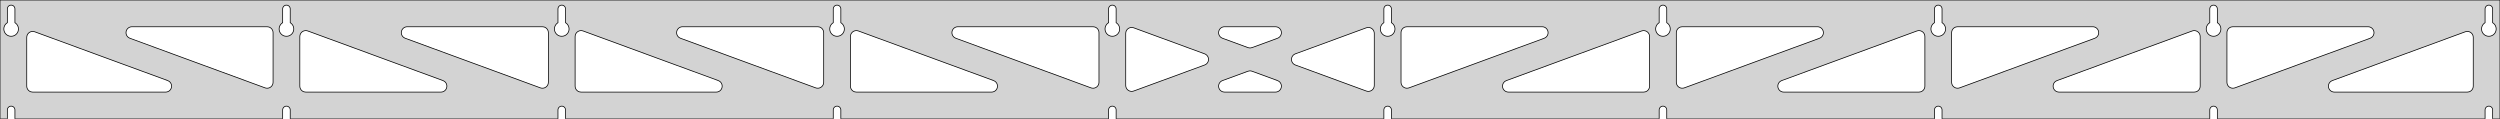 <?xml version="1.0" standalone="no"?>
<!DOCTYPE svg PUBLIC "-//W3C//DTD SVG 1.1//EN" "http://www.w3.org/Graphics/SVG/1.1/DTD/svg11.dtd">
<svg width="1683mm" height="80mm" viewBox="0 -80 1683 80" xmlns="http://www.w3.org/2000/svg" version="1.1">
<title>OpenSCAD Model</title>
<path d="
M 1683,-80 L 0,-80 L 0,-0 L 4.95,-0 L 4.95,-6 L 5.006,-6.53
 L 5.17,-7.037 L 5.437,-7.499 L 5.794,-7.895 L 6.225,-8.208 L 6.712,-8.425 L 7.233,-8.536
 L 7.767,-8.536 L 8.288,-8.425 L 8.775,-8.208 L 9.206,-7.895 L 9.563,-7.499 L 9.83,-7.037
 L 9.994,-6.53 L 10.05,-6 L 10.05,-0 L 190.283,-0 L 190.283,-6 L 190.339,-6.53
 L 190.504,-7.037 L 190.77,-7.499 L 191.127,-7.895 L 191.558,-8.208 L 192.045,-8.425 L 192.567,-8.536
 L 193.1,-8.536 L 193.621,-8.425 L 194.108,-8.208 L 194.54,-7.895 L 194.896,-7.499 L 195.163,-7.037
 L 195.328,-6.53 L 195.383,-6 L 195.383,-0 L 375.617,-0 L 375.617,-6 L 375.672,-6.53
 L 375.837,-7.037 L 376.104,-7.499 L 376.46,-7.895 L 376.892,-8.208 L 377.379,-8.425 L 377.9,-8.536
 L 378.433,-8.536 L 378.955,-8.425 L 379.442,-8.208 L 379.873,-7.895 L 380.23,-7.499 L 380.496,-7.037
 L 380.661,-6.53 L 380.717,-6 L 380.717,-0 L 560.95,-0 L 560.95,-6 L 561.006,-6.53
 L 561.17,-7.037 L 561.437,-7.499 L 561.794,-7.895 L 562.225,-8.208 L 562.712,-8.425 L 563.233,-8.536
 L 563.767,-8.536 L 564.288,-8.425 L 564.775,-8.208 L 565.206,-7.895 L 565.563,-7.499 L 565.83,-7.037
 L 565.994,-6.53 L 566.05,-6 L 566.05,-0 L 746.283,-0 L 746.283,-6 L 746.339,-6.53
 L 746.504,-7.037 L 746.77,-7.499 L 747.127,-7.895 L 747.558,-8.208 L 748.045,-8.425 L 748.567,-8.536
 L 749.1,-8.536 L 749.621,-8.425 L 750.108,-8.208 L 750.54,-7.895 L 750.896,-7.499 L 751.163,-7.037
 L 751.328,-6.53 L 751.383,-6 L 751.383,-0 L 931.617,-0 L 931.617,-6 L 931.672,-6.53
 L 931.837,-7.037 L 932.104,-7.499 L 932.46,-7.895 L 932.892,-8.208 L 933.379,-8.425 L 933.9,-8.536
 L 934.433,-8.536 L 934.955,-8.425 L 935.442,-8.208 L 935.873,-7.895 L 936.23,-7.499 L 936.496,-7.037
 L 936.661,-6.53 L 936.717,-6 L 936.717,-0 L 1116.95,-0 L 1116.95,-6 L 1117.01,-6.53
 L 1117.17,-7.037 L 1117.44,-7.499 L 1117.79,-7.895 L 1118.22,-8.208 L 1118.71,-8.425 L 1119.23,-8.536
 L 1119.77,-8.536 L 1120.29,-8.425 L 1120.77,-8.208 L 1121.21,-7.895 L 1121.56,-7.499 L 1121.83,-7.037
 L 1121.99,-6.53 L 1122.05,-6 L 1122.05,-0 L 1302.28,-0 L 1302.28,-6 L 1302.34,-6.53
 L 1302.5,-7.037 L 1302.77,-7.499 L 1303.13,-7.895 L 1303.56,-8.208 L 1304.05,-8.425 L 1304.57,-8.536
 L 1305.1,-8.536 L 1305.62,-8.425 L 1306.11,-8.208 L 1306.54,-7.895 L 1306.9,-7.499 L 1307.16,-7.037
 L 1307.33,-6.53 L 1307.38,-6 L 1307.38,-0 L 1487.62,-0 L 1487.62,-6 L 1487.67,-6.53
 L 1487.84,-7.037 L 1488.1,-7.499 L 1488.46,-7.895 L 1488.89,-8.208 L 1489.38,-8.425 L 1489.9,-8.536
 L 1490.43,-8.536 L 1490.95,-8.425 L 1491.44,-8.208 L 1491.87,-7.895 L 1492.23,-7.499 L 1492.5,-7.037
 L 1492.66,-6.53 L 1492.72,-6 L 1492.72,-0 L 1672.95,-0 L 1672.95,-6 L 1673.01,-6.53
 L 1673.17,-7.037 L 1673.44,-7.499 L 1673.79,-7.895 L 1674.22,-8.208 L 1674.71,-8.425 L 1675.23,-8.536
 L 1675.77,-8.536 L 1676.29,-8.425 L 1676.77,-8.208 L 1677.21,-7.895 L 1677.56,-7.499 L 1677.83,-7.037
 L 1677.99,-6.53 L 1678.05,-6 L 1678.05,-0 L 1683,-0 z
M 6.986,-55.607 L 6.477,-55.688 L 5.98,-55.821 L 5.499,-56.005 L 5.04,-56.239 L 4.608,-56.52
 L 4.208,-56.844 L 3.844,-57.208 L 3.52,-57.608 L 3.239,-58.04 L 3.005,-58.499 L 2.821,-58.98
 L 2.688,-59.477 L 2.607,-59.986 L 2.58,-60.5 L 2.607,-61.014 L 2.688,-61.523 L 2.821,-62.02
 L 3.005,-62.501 L 3.239,-62.96 L 3.52,-63.392 L 3.844,-63.792 L 4.208,-64.156 L 4.608,-64.48
 L 4.95,-64.702 L 4.95,-74 L 5.006,-74.53 L 5.17,-75.037 L 5.437,-75.499 L 5.794,-75.895
 L 6.225,-76.208 L 6.712,-76.425 L 7.233,-76.536 L 7.767,-76.536 L 8.288,-76.425 L 8.775,-76.208
 L 9.206,-75.895 L 9.563,-75.499 L 9.83,-75.037 L 9.994,-74.53 L 10.05,-74 L 10.05,-64.702
 L 10.392,-64.48 L 10.792,-64.156 L 11.156,-63.792 L 11.48,-63.392 L 11.761,-62.96 L 11.995,-62.501
 L 12.179,-62.02 L 12.312,-61.523 L 12.393,-61.014 L 12.42,-60.5 L 12.393,-59.986 L 12.312,-59.477
 L 12.179,-58.98 L 11.995,-58.499 L 11.761,-58.04 L 11.48,-57.608 L 11.156,-57.208 L 10.792,-56.844
 L 10.392,-56.52 L 9.96,-56.239 L 9.501,-56.005 L 9.02,-55.821 L 8.523,-55.688 L 8.014,-55.607
 L 7.5,-55.58 z
M 1118.99,-55.607 L 1118.48,-55.688 L 1117.98,-55.821 L 1117.5,-56.005 L 1117.04,-56.239 L 1116.61,-56.52
 L 1116.21,-56.844 L 1115.84,-57.208 L 1115.52,-57.608 L 1115.24,-58.04 L 1115.01,-58.499 L 1114.82,-58.98
 L 1114.69,-59.477 L 1114.61,-59.986 L 1114.58,-60.5 L 1114.61,-61.014 L 1114.69,-61.523 L 1114.82,-62.02
 L 1115.01,-62.501 L 1115.24,-62.96 L 1115.52,-63.392 L 1115.84,-63.792 L 1116.21,-64.156 L 1116.61,-64.48
 L 1116.95,-64.702 L 1116.95,-74 L 1117.01,-74.53 L 1117.17,-75.037 L 1117.44,-75.499 L 1117.79,-75.895
 L 1118.23,-76.208 L 1118.71,-76.425 L 1119.23,-76.536 L 1119.77,-76.536 L 1120.29,-76.425 L 1120.77,-76.208
 L 1121.21,-75.895 L 1121.56,-75.499 L 1121.83,-75.037 L 1121.99,-74.53 L 1122.05,-74 L 1122.05,-64.702
 L 1122.39,-64.48 L 1122.79,-64.156 L 1123.16,-63.792 L 1123.48,-63.392 L 1123.76,-62.96 L 1123.99,-62.501
 L 1124.18,-62.02 L 1124.31,-61.523 L 1124.39,-61.014 L 1124.42,-60.5 L 1124.39,-59.986 L 1124.31,-59.477
 L 1124.18,-58.98 L 1123.99,-58.499 L 1123.76,-58.04 L 1123.48,-57.608 L 1123.16,-57.208 L 1122.79,-56.844
 L 1122.39,-56.52 L 1121.96,-56.239 L 1121.5,-56.005 L 1121.02,-55.821 L 1120.52,-55.688 L 1120.01,-55.607
 L 1119.5,-55.58 z
M 1304.32,-55.607 L 1303.81,-55.688 L 1303.31,-55.821 L 1302.83,-56.005 L 1302.37,-56.239 L 1301.94,-56.52
 L 1301.54,-56.844 L 1301.18,-57.208 L 1300.85,-57.608 L 1300.57,-58.04 L 1300.34,-58.499 L 1300.15,-58.98
 L 1300.02,-59.477 L 1299.94,-59.986 L 1299.91,-60.5 L 1299.94,-61.014 L 1300.02,-61.523 L 1300.15,-62.02
 L 1300.34,-62.501 L 1300.57,-62.96 L 1300.85,-63.392 L 1301.18,-63.792 L 1301.54,-64.156 L 1301.94,-64.48
 L 1302.28,-64.702 L 1302.28,-74 L 1302.34,-74.53 L 1302.5,-75.037 L 1302.77,-75.499 L 1303.13,-75.895
 L 1303.56,-76.208 L 1304.05,-76.425 L 1304.57,-76.536 L 1305.1,-76.536 L 1305.62,-76.425 L 1306.11,-76.208
 L 1306.54,-75.895 L 1306.9,-75.499 L 1307.16,-75.037 L 1307.33,-74.53 L 1307.38,-74 L 1307.38,-64.702
 L 1307.73,-64.48 L 1308.13,-64.156 L 1308.49,-63.792 L 1308.81,-63.392 L 1309.09,-62.96 L 1309.33,-62.501
 L 1309.51,-62.02 L 1309.65,-61.523 L 1309.73,-61.014 L 1309.75,-60.5 L 1309.73,-59.986 L 1309.65,-59.477
 L 1309.51,-58.98 L 1309.33,-58.499 L 1309.09,-58.04 L 1308.81,-57.608 L 1308.49,-57.208 L 1308.13,-56.844
 L 1307.73,-56.52 L 1307.29,-56.239 L 1306.83,-56.005 L 1306.35,-55.821 L 1305.86,-55.688 L 1305.35,-55.607
 L 1304.83,-55.58 z
M 933.652,-55.607 L 933.144,-55.688 L 932.646,-55.821 L 932.166,-56.005 L 931.707,-56.239 L 931.275,-56.52
 L 930.875,-56.844 L 930.51,-57.208 L 930.186,-57.608 L 929.906,-58.04 L 929.672,-58.499 L 929.487,-58.98
 L 929.354,-59.477 L 929.274,-59.986 L 929.247,-60.5 L 929.274,-61.014 L 929.354,-61.523 L 929.487,-62.02
 L 929.672,-62.501 L 929.906,-62.96 L 930.186,-63.392 L 930.51,-63.792 L 930.875,-64.156 L 931.275,-64.48
 L 931.617,-64.702 L 931.617,-74 L 931.672,-74.53 L 931.837,-75.037 L 932.104,-75.499 L 932.46,-75.895
 L 932.892,-76.208 L 933.379,-76.425 L 933.9,-76.536 L 934.433,-76.536 L 934.955,-76.425 L 935.442,-76.208
 L 935.873,-75.895 L 936.23,-75.499 L 936.496,-75.037 L 936.661,-74.53 L 936.717,-74 L 936.717,-64.702
 L 937.059,-64.48 L 937.459,-64.156 L 937.823,-63.792 L 938.147,-63.392 L 938.427,-62.96 L 938.661,-62.501
 L 938.846,-62.02 L 938.979,-61.523 L 939.06,-61.014 L 939.087,-60.5 L 939.06,-59.986 L 938.979,-59.477
 L 938.846,-58.98 L 938.661,-58.499 L 938.427,-58.04 L 938.147,-57.608 L 937.823,-57.208 L 937.459,-56.844
 L 937.059,-56.52 L 936.627,-56.239 L 936.168,-56.005 L 935.687,-55.821 L 935.19,-55.688 L 934.681,-55.607
 L 934.167,-55.58 z
M 748.319,-55.607 L 747.81,-55.688 L 747.313,-55.821 L 746.832,-56.005 L 746.373,-56.239 L 745.941,-56.52
 L 745.541,-56.844 L 745.177,-57.208 L 744.853,-57.608 L 744.572,-58.04 L 744.339,-58.499 L 744.154,-58.98
 L 744.021,-59.477 L 743.94,-59.986 L 743.913,-60.5 L 743.94,-61.014 L 744.021,-61.523 L 744.154,-62.02
 L 744.339,-62.501 L 744.572,-62.96 L 744.853,-63.392 L 745.177,-63.792 L 745.541,-64.156 L 745.941,-64.48
 L 746.283,-64.702 L 746.283,-74 L 746.339,-74.53 L 746.504,-75.037 L 746.77,-75.499 L 747.127,-75.895
 L 747.558,-76.208 L 748.045,-76.425 L 748.567,-76.536 L 749.1,-76.536 L 749.621,-76.425 L 750.108,-76.208
 L 750.54,-75.895 L 750.896,-75.499 L 751.163,-75.037 L 751.328,-74.53 L 751.383,-74 L 751.383,-64.702
 L 751.725,-64.48 L 752.125,-64.156 L 752.49,-63.792 L 752.814,-63.392 L 753.094,-62.96 L 753.328,-62.501
 L 753.513,-62.02 L 753.646,-61.523 L 753.726,-61.014 L 753.753,-60.5 L 753.726,-59.986 L 753.646,-59.477
 L 753.513,-58.98 L 753.328,-58.499 L 753.094,-58.04 L 752.814,-57.608 L 752.49,-57.208 L 752.125,-56.844
 L 751.725,-56.52 L 751.293,-56.239 L 750.834,-56.005 L 750.354,-55.821 L 749.856,-55.688 L 749.348,-55.607
 L 748.833,-55.58 z
M 1489.65,-55.607 L 1489.14,-55.688 L 1488.65,-55.821 L 1488.17,-56.005 L 1487.71,-56.239 L 1487.27,-56.52
 L 1486.87,-56.844 L 1486.51,-57.208 L 1486.19,-57.608 L 1485.91,-58.04 L 1485.67,-58.499 L 1485.49,-58.98
 L 1485.35,-59.477 L 1485.27,-59.986 L 1485.25,-60.5 L 1485.27,-61.014 L 1485.35,-61.523 L 1485.49,-62.02
 L 1485.67,-62.501 L 1485.91,-62.96 L 1486.19,-63.392 L 1486.51,-63.792 L 1486.87,-64.156 L 1487.27,-64.48
 L 1487.62,-64.702 L 1487.62,-74 L 1487.67,-74.53 L 1487.84,-75.037 L 1488.1,-75.499 L 1488.46,-75.895
 L 1488.89,-76.208 L 1489.38,-76.425 L 1489.9,-76.536 L 1490.43,-76.536 L 1490.95,-76.425 L 1491.44,-76.208
 L 1491.87,-75.895 L 1492.23,-75.499 L 1492.5,-75.037 L 1492.66,-74.53 L 1492.72,-74 L 1492.72,-64.702
 L 1493.06,-64.48 L 1493.46,-64.156 L 1493.82,-63.792 L 1494.15,-63.392 L 1494.43,-62.96 L 1494.66,-62.501
 L 1494.85,-62.02 L 1494.98,-61.523 L 1495.06,-61.014 L 1495.09,-60.5 L 1495.06,-59.986 L 1494.98,-59.477
 L 1494.85,-58.98 L 1494.66,-58.499 L 1494.43,-58.04 L 1494.15,-57.608 L 1493.82,-57.208 L 1493.46,-56.844
 L 1493.06,-56.52 L 1492.63,-56.239 L 1492.17,-56.005 L 1491.69,-55.821 L 1491.19,-55.688 L 1490.68,-55.607
 L 1490.17,-55.58 z
M 562.986,-55.607 L 562.477,-55.688 L 561.98,-55.821 L 561.499,-56.005 L 561.04,-56.239 L 560.608,-56.52
 L 560.208,-56.844 L 559.844,-57.208 L 559.52,-57.608 L 559.239,-58.04 L 559.005,-58.499 L 558.821,-58.98
 L 558.688,-59.477 L 558.607,-59.986 L 558.58,-60.5 L 558.607,-61.014 L 558.688,-61.523 L 558.821,-62.02
 L 559.005,-62.501 L 559.239,-62.96 L 559.52,-63.392 L 559.844,-63.792 L 560.208,-64.156 L 560.608,-64.48
 L 560.95,-64.702 L 560.95,-74 L 561.006,-74.53 L 561.17,-75.037 L 561.437,-75.499 L 561.794,-75.895
 L 562.225,-76.208 L 562.712,-76.425 L 563.233,-76.536 L 563.767,-76.536 L 564.288,-76.425 L 564.775,-76.208
 L 565.206,-75.895 L 565.563,-75.499 L 565.83,-75.037 L 565.994,-74.53 L 566.05,-74 L 566.05,-64.702
 L 566.392,-64.48 L 566.792,-64.156 L 567.156,-63.792 L 567.48,-63.392 L 567.761,-62.96 L 567.995,-62.501
 L 568.179,-62.02 L 568.312,-61.523 L 568.393,-61.014 L 568.42,-60.5 L 568.393,-59.986 L 568.312,-59.477
 L 568.179,-58.98 L 567.995,-58.499 L 567.761,-58.04 L 567.48,-57.608 L 567.156,-57.208 L 566.792,-56.844
 L 566.392,-56.52 L 565.96,-56.239 L 565.501,-56.005 L 565.02,-55.821 L 564.523,-55.688 L 564.014,-55.607
 L 563.5,-55.58 z
M 377.652,-55.607 L 377.144,-55.688 L 376.646,-55.821 L 376.166,-56.005 L 375.707,-56.239 L 375.275,-56.52
 L 374.875,-56.844 L 374.51,-57.208 L 374.186,-57.608 L 373.906,-58.04 L 373.672,-58.499 L 373.487,-58.98
 L 373.354,-59.477 L 373.274,-59.986 L 373.247,-60.5 L 373.274,-61.014 L 373.354,-61.523 L 373.487,-62.02
 L 373.672,-62.501 L 373.906,-62.96 L 374.186,-63.392 L 374.51,-63.792 L 374.875,-64.156 L 375.275,-64.48
 L 375.617,-64.702 L 375.617,-74 L 375.672,-74.53 L 375.837,-75.037 L 376.104,-75.499 L 376.46,-75.895
 L 376.892,-76.208 L 377.379,-76.425 L 377.9,-76.536 L 378.433,-76.536 L 378.955,-76.425 L 379.442,-76.208
 L 379.873,-75.895 L 380.23,-75.499 L 380.496,-75.037 L 380.661,-74.53 L 380.717,-74 L 380.717,-64.702
 L 381.059,-64.48 L 381.459,-64.156 L 381.823,-63.792 L 382.147,-63.392 L 382.427,-62.96 L 382.661,-62.501
 L 382.846,-62.02 L 382.979,-61.523 L 383.06,-61.014 L 383.087,-60.5 L 383.06,-59.986 L 382.979,-59.477
 L 382.846,-58.98 L 382.661,-58.499 L 382.427,-58.04 L 382.147,-57.608 L 381.823,-57.208 L 381.459,-56.844
 L 381.059,-56.52 L 380.627,-56.239 L 380.168,-56.005 L 379.687,-55.821 L 379.19,-55.688 L 378.681,-55.607
 L 378.167,-55.58 z
M 1674.99,-55.607 L 1674.48,-55.688 L 1673.98,-55.821 L 1673.5,-56.005 L 1673.04,-56.239 L 1672.61,-56.52
 L 1672.21,-56.844 L 1671.84,-57.208 L 1671.52,-57.608 L 1671.24,-58.04 L 1671.01,-58.499 L 1670.82,-58.98
 L 1670.69,-59.477 L 1670.61,-59.986 L 1670.58,-60.5 L 1670.61,-61.014 L 1670.69,-61.523 L 1670.82,-62.02
 L 1671.01,-62.501 L 1671.24,-62.96 L 1671.52,-63.392 L 1671.84,-63.792 L 1672.21,-64.156 L 1672.61,-64.48
 L 1672.95,-64.702 L 1672.95,-74 L 1673.01,-74.53 L 1673.17,-75.037 L 1673.44,-75.499 L 1673.79,-75.895
 L 1674.23,-76.208 L 1674.71,-76.425 L 1675.23,-76.536 L 1675.77,-76.536 L 1676.29,-76.425 L 1676.77,-76.208
 L 1677.21,-75.895 L 1677.56,-75.499 L 1677.83,-75.037 L 1677.99,-74.53 L 1678.05,-74 L 1678.05,-64.702
 L 1678.39,-64.48 L 1678.79,-64.156 L 1679.16,-63.792 L 1679.48,-63.392 L 1679.76,-62.96 L 1679.99,-62.501
 L 1680.18,-62.02 L 1680.31,-61.523 L 1680.39,-61.014 L 1680.42,-60.5 L 1680.39,-59.986 L 1680.31,-59.477
 L 1680.18,-58.98 L 1679.99,-58.499 L 1679.76,-58.04 L 1679.48,-57.608 L 1679.16,-57.208 L 1678.79,-56.844
 L 1678.39,-56.52 L 1677.96,-56.239 L 1677.5,-56.005 L 1677.02,-55.821 L 1676.52,-55.688 L 1676.01,-55.607
 L 1675.5,-55.58 z
M 192.319,-55.607 L 191.81,-55.688 L 191.313,-55.821 L 190.832,-56.005 L 190.373,-56.239 L 189.941,-56.52
 L 189.541,-56.844 L 189.177,-57.208 L 188.853,-57.608 L 188.572,-58.04 L 188.339,-58.499 L 188.154,-58.98
 L 188.021,-59.477 L 187.94,-59.986 L 187.913,-60.5 L 187.94,-61.014 L 188.021,-61.523 L 188.154,-62.02
 L 188.339,-62.501 L 188.572,-62.96 L 188.853,-63.392 L 189.177,-63.792 L 189.541,-64.156 L 189.941,-64.48
 L 190.283,-64.702 L 190.283,-74 L 190.339,-74.53 L 190.504,-75.037 L 190.77,-75.499 L 191.127,-75.895
 L 191.558,-76.208 L 192.045,-76.425 L 192.567,-76.536 L 193.1,-76.536 L 193.621,-76.425 L 194.108,-76.208
 L 194.54,-75.895 L 194.896,-75.499 L 195.163,-75.037 L 195.328,-74.53 L 195.383,-74 L 195.383,-64.702
 L 195.725,-64.48 L 196.125,-64.156 L 196.49,-63.792 L 196.814,-63.392 L 197.094,-62.96 L 197.328,-62.501
 L 197.513,-62.02 L 197.646,-61.523 L 197.726,-61.014 L 197.753,-60.5 L 197.726,-59.986 L 197.646,-59.477
 L 197.513,-58.98 L 197.328,-58.499 L 197.094,-58.04 L 196.814,-57.608 L 196.49,-57.208 L 196.125,-56.844
 L 195.725,-56.52 L 195.293,-56.239 L 194.834,-56.005 L 194.354,-55.821 L 193.856,-55.688 L 193.348,-55.607
 L 192.833,-55.58 z
M 1131.41,-20.76 L 1130.63,-21.071 L 1129.94,-21.537 L 1129.35,-22.137 L 1128.91,-22.845 L 1128.62,-23.63
 L 1128.5,-24.608 L 1128.5,-58 L 1128.59,-58.832 L 1128.85,-59.627 L 1129.26,-60.351 L 1129.82,-60.973
 L 1130.5,-61.464 L 1131.26,-61.804 L 1132.5,-62 L 1223.51,-62 L 1224.34,-61.913 L 1225.14,-61.654
 L 1225.86,-61.236 L 1226.48,-60.676 L 1226.98,-60 L 1227.32,-59.236 L 1227.49,-58.418 L 1227.49,-57.582
 L 1227.32,-56.764 L 1226.98,-56 L 1226.48,-55.324 L 1225.86,-54.764 L 1224.89,-54.245 L 1133.88,-20.852
 L 1133.07,-20.648 L 1132.23,-20.616 z
M 946.074,-20.76 L 945.298,-21.071 L 944.603,-21.537 L 944.021,-22.137 L 943.576,-22.845 L 943.288,-23.63
 L 943.167,-24.608 L 943.167,-58 L 943.254,-58.832 L 943.512,-59.627 L 943.931,-60.351 L 944.49,-60.973
 L 945.167,-61.464 L 945.931,-61.804 L 947.167,-62 L 1038.18,-62 L 1039.01,-61.913 L 1039.8,-61.654
 L 1040.53,-61.236 L 1041.15,-60.676 L 1041.64,-60 L 1041.98,-59.236 L 1042.16,-58.418 L 1042.16,-57.582
 L 1041.98,-56.764 L 1041.64,-56 L 1041.15,-55.324 L 1040.53,-54.764 L 1039.56,-54.245 L 948.544,-20.852
 L 947.734,-20.648 L 946.898,-20.616 z
M 840.933,-47.749 L 840.122,-47.954 L 822.976,-54.245 L 822.002,-54.764 L 821.381,-55.324 L 820.889,-56
 L 820.549,-56.764 L 820.375,-57.582 L 820.375,-58.418 L 820.549,-59.236 L 820.889,-60 L 821.381,-60.676
 L 822.002,-61.236 L 822.726,-61.654 L 823.522,-61.913 L 824.353,-62 L 858.647,-62 L 859.739,-61.848
 L 860.515,-61.537 L 861.21,-61.071 L 861.792,-60.471 L 862.237,-59.763 L 862.525,-58.978 L 862.644,-58.15
 L 862.588,-57.316 L 862.359,-56.511 L 861.969,-55.772 L 861.433,-55.13 L 860.775,-54.613 L 860.024,-54.245
 L 842.878,-47.954 L 841.769,-47.718 z
M 735.266,-20.648 L 734.456,-20.852 L 643.444,-54.245 L 642.471,-54.764 L 641.85,-55.324 L 641.358,-56
 L 641.018,-56.764 L 640.844,-57.582 L 640.844,-58.418 L 641.018,-59.236 L 641.358,-60 L 641.85,-60.676
 L 642.471,-61.236 L 643.195,-61.654 L 643.991,-61.913 L 644.822,-62 L 735.833,-62 L 737.069,-61.804
 L 737.833,-61.464 L 738.51,-60.973 L 739.069,-60.351 L 739.488,-59.627 L 739.746,-58.832 L 739.833,-58
 L 739.833,-24.608 L 739.712,-23.63 L 739.424,-22.845 L 738.979,-22.137 L 738.397,-21.537 L 737.702,-21.071
 L 736.926,-20.76 L 736.102,-20.616 z
M 549.933,-20.648 L 549.122,-20.852 L 458.111,-54.245 L 457.138,-54.764 L 456.516,-55.324 L 456.025,-56
 L 455.685,-56.764 L 455.511,-57.582 L 455.511,-58.418 L 455.685,-59.236 L 456.025,-60 L 456.516,-60.676
 L 457.138,-61.236 L 457.862,-61.654 L 458.657,-61.913 L 459.489,-62 L 550.5,-62 L 551.736,-61.804
 L 552.5,-61.464 L 553.177,-60.973 L 553.736,-60.351 L 554.154,-59.627 L 554.413,-58.832 L 554.5,-58
 L 554.5,-24.608 L 554.379,-23.63 L 554.091,-22.845 L 553.646,-22.137 L 553.063,-21.537 L 552.369,-21.071
 L 551.593,-20.76 L 550.769,-20.616 z
M 364.6,-20.648 L 363.789,-20.852 L 272.778,-54.245 L 271.804,-54.764 L 271.183,-55.324 L 270.691,-56
 L 270.351,-56.764 L 270.178,-57.582 L 270.178,-58.418 L 270.351,-59.236 L 270.691,-60 L 271.183,-60.676
 L 271.804,-61.236 L 272.529,-61.654 L 273.324,-61.913 L 274.156,-62 L 365.167,-62 L 366.403,-61.804
 L 367.167,-61.464 L 367.843,-60.973 L 368.403,-60.351 L 368.821,-59.627 L 369.079,-58.832 L 369.167,-58
 L 369.167,-24.608 L 369.045,-23.63 L 368.757,-22.845 L 368.312,-22.137 L 367.73,-21.537 L 367.035,-21.071
 L 366.259,-20.76 L 365.435,-20.616 z
M 1502.07,-20.76 L 1501.3,-21.071 L 1500.6,-21.537 L 1500.02,-22.137 L 1499.58,-22.845 L 1499.29,-23.63
 L 1499.17,-24.608 L 1499.17,-58 L 1499.25,-58.832 L 1499.51,-59.627 L 1499.93,-60.351 L 1500.49,-60.973
 L 1501.17,-61.464 L 1501.93,-61.804 L 1503.17,-62 L 1594.18,-62 L 1595.01,-61.913 L 1595.8,-61.654
 L 1596.53,-61.236 L 1597.15,-60.676 L 1597.64,-60 L 1597.98,-59.236 L 1598.16,-58.418 L 1598.16,-57.582
 L 1597.98,-56.764 L 1597.64,-56 L 1597.15,-55.324 L 1596.53,-54.764 L 1595.56,-54.245 L 1504.54,-20.852
 L 1503.73,-20.648 L 1502.9,-20.616 z
M 179.266,-20.648 L 178.456,-20.852 L 87.445,-54.245 L 86.471,-54.764 L 85.85,-55.324 L 85.358,-56
 L 85.018,-56.764 L 84.844,-57.582 L 84.844,-58.418 L 85.018,-59.236 L 85.358,-60 L 85.85,-60.676
 L 86.471,-61.236 L 87.195,-61.654 L 87.991,-61.913 L 88.822,-62 L 179.833,-62 L 181.069,-61.804
 L 181.833,-61.464 L 182.51,-60.973 L 183.069,-60.351 L 183.488,-59.627 L 183.746,-58.832 L 183.833,-58
 L 183.833,-24.608 L 183.712,-23.63 L 183.424,-22.845 L 182.979,-22.137 L 182.397,-21.537 L 181.702,-21.071
 L 180.926,-20.76 L 180.102,-20.616 z
M 1316.74,-20.76 L 1315.96,-21.071 L 1315.27,-21.537 L 1314.69,-22.137 L 1314.24,-22.845 L 1313.95,-23.63
 L 1313.83,-24.608 L 1313.83,-58 L 1313.92,-58.832 L 1314.18,-59.627 L 1314.6,-60.351 L 1315.16,-60.973
 L 1315.83,-61.464 L 1316.6,-61.804 L 1317.83,-62 L 1408.84,-62 L 1409.68,-61.913 L 1410.47,-61.654
 L 1411.2,-61.236 L 1411.82,-60.676 L 1412.31,-60 L 1412.65,-59.236 L 1412.82,-58.418 L 1412.82,-57.582
 L 1412.65,-56.764 L 1412.31,-56 L 1411.82,-55.324 L 1411.2,-54.764 L 1410.22,-54.245 L 1319.21,-20.852
 L 1318.4,-20.648 L 1317.56,-20.616 z
M 761.415,-18.5 L 760.597,-18.674 L 759.833,-19.015 L 759.157,-19.506 L 758.597,-20.128 L 758.179,-20.852
 L 757.921,-21.647 L 757.833,-22.479 L 757.833,-57.521 L 757.955,-58.499 L 758.243,-59.284 L 758.688,-59.992
 L 759.27,-60.592 L 759.965,-61.058 L 760.741,-61.369 L 761.565,-61.512 L 762.4,-61.481 L 763.211,-61.277
 L 810.966,-43.755 L 811.456,-43.537 L 812.151,-43.071 L 812.733,-42.471 L 813.178,-41.763 L 813.466,-40.978
 L 813.585,-40.15 L 813.529,-39.316 L 813.3,-38.511 L 812.91,-37.772 L 812.374,-37.13 L 811.716,-36.613
 L 810.966,-36.245 L 763.211,-18.723 L 762.251,-18.5 z
M 920.6,-18.519 L 919.789,-18.723 L 872.034,-36.245 L 871.543,-36.463 L 870.849,-36.929 L 870.267,-37.529
 L 869.822,-38.237 L 869.534,-39.022 L 869.415,-39.85 L 869.471,-40.684 L 869.7,-41.489 L 870.09,-42.228
 L 870.626,-42.87 L 871.284,-43.387 L 872.034,-43.755 L 919.789,-61.277 L 920.749,-61.499 L 921.585,-61.499
 L 922.403,-61.326 L 923.167,-60.986 L 923.843,-60.494 L 924.403,-59.873 L 924.821,-59.148 L 925.079,-58.353
 L 925.167,-57.521 L 925.167,-22.479 L 925.045,-21.501 L 924.757,-20.716 L 924.312,-20.008 L 923.73,-19.408
 L 923.035,-18.942 L 922.259,-18.631 L 921.435,-18.488 z
M 205.833,-18 L 204.597,-18.196 L 203.833,-18.536 L 203.157,-19.027 L 202.597,-19.649 L 202.179,-20.373
 L 201.921,-21.168 L 201.833,-22 L 201.833,-55.392 L 201.955,-56.37 L 202.243,-57.155 L 202.688,-57.863
 L 203.27,-58.463 L 203.965,-58.929 L 204.741,-59.24 L 205.565,-59.383 L 206.4,-59.352 L 207.211,-59.148
 L 298.222,-25.755 L 299.196,-25.236 L 299.817,-24.677 L 300.308,-24 L 300.649,-23.236 L 300.822,-22.418
 L 300.822,-21.582 L 300.649,-20.764 L 300.308,-20 L 299.817,-19.323 L 299.196,-18.764 L 298.471,-18.346
 L 297.676,-18.087 L 296.844,-18 z
M 391.167,-18 L 389.931,-18.196 L 389.167,-18.536 L 388.49,-19.027 L 387.931,-19.649 L 387.512,-20.373
 L 387.254,-21.168 L 387.167,-22 L 387.167,-55.392 L 387.288,-56.37 L 387.576,-57.155 L 388.021,-57.863
 L 388.603,-58.463 L 389.298,-58.929 L 390.074,-59.24 L 390.898,-59.383 L 391.734,-59.352 L 392.544,-59.148
 L 483.556,-25.755 L 484.529,-25.236 L 485.15,-24.677 L 485.642,-24 L 485.982,-23.236 L 486.156,-22.418
 L 486.156,-21.582 L 485.982,-20.764 L 485.642,-20 L 485.15,-19.323 L 484.529,-18.764 L 483.805,-18.346
 L 483.009,-18.087 L 482.178,-18 z
M 576.5,-18 L 575.264,-18.196 L 574.5,-18.536 L 573.823,-19.027 L 573.264,-19.649 L 572.846,-20.373
 L 572.587,-21.168 L 572.5,-22 L 572.5,-55.392 L 572.621,-56.37 L 572.909,-57.155 L 573.354,-57.863
 L 573.937,-58.463 L 574.631,-58.929 L 575.407,-59.24 L 576.231,-59.383 L 577.067,-59.352 L 577.878,-59.148
 L 668.889,-25.755 L 669.862,-25.236 L 670.484,-24.677 L 670.975,-24 L 671.315,-23.236 L 671.489,-22.418
 L 671.489,-21.582 L 671.315,-20.764 L 670.975,-20 L 670.484,-19.323 L 669.862,-18.764 L 669.138,-18.346
 L 668.343,-18.087 L 667.511,-18 z
M 1015.49,-18 L 1014.66,-18.087 L 1013.86,-18.346 L 1013.14,-18.764 L 1012.52,-19.323 L 1012.02,-20
 L 1011.68,-20.764 L 1011.51,-21.582 L 1011.51,-22.418 L 1011.68,-23.236 L 1012.02,-24 L 1012.52,-24.677
 L 1013.14,-25.236 L 1014.11,-25.755 L 1105.12,-59.148 L 1105.93,-59.352 L 1106.77,-59.383 L 1107.59,-59.24
 L 1108.37,-58.929 L 1109.06,-58.463 L 1109.65,-57.863 L 1110.09,-57.155 L 1110.38,-56.37 L 1110.5,-55.392
 L 1110.5,-22 L 1110.41,-21.168 L 1110.15,-20.373 L 1109.74,-19.649 L 1109.18,-19.027 L 1108.5,-18.536
 L 1107.74,-18.196 L 1106.5,-18 z
M 1200.82,-18 L 1199.99,-18.087 L 1199.2,-18.346 L 1198.47,-18.764 L 1197.85,-19.323 L 1197.36,-20
 L 1197.02,-20.764 L 1196.84,-21.582 L 1196.84,-22.418 L 1197.02,-23.236 L 1197.36,-24 L 1197.85,-24.677
 L 1198.47,-25.236 L 1199.44,-25.755 L 1290.46,-59.148 L 1291.27,-59.352 L 1292.1,-59.383 L 1292.93,-59.24
 L 1293.7,-58.929 L 1294.4,-58.463 L 1294.98,-57.863 L 1295.42,-57.155 L 1295.71,-56.37 L 1295.83,-55.392
 L 1295.83,-22 L 1295.75,-21.168 L 1295.49,-20.373 L 1295.07,-19.649 L 1294.51,-19.027 L 1293.83,-18.536
 L 1293.07,-18.196 L 1291.83,-18 z
M 1386.16,-18 L 1385.32,-18.087 L 1384.53,-18.346 L 1383.8,-18.764 L 1383.18,-19.323 L 1382.69,-20
 L 1382.35,-20.764 L 1382.18,-21.582 L 1382.18,-22.418 L 1382.35,-23.236 L 1382.69,-24 L 1383.18,-24.677
 L 1383.8,-25.236 L 1384.78,-25.755 L 1475.79,-59.148 L 1476.6,-59.352 L 1477.44,-59.383 L 1478.26,-59.24
 L 1479.04,-58.929 L 1479.73,-58.463 L 1480.31,-57.863 L 1480.76,-57.155 L 1481.05,-56.37 L 1481.17,-55.392
 L 1481.17,-22 L 1481.08,-21.168 L 1480.82,-20.373 L 1480.4,-19.649 L 1479.84,-19.027 L 1479.17,-18.536
 L 1478.4,-18.196 L 1477.17,-18 z
M 22,-18 L 20.764,-18.196 L 20,-18.536 L 19.323,-19.027 L 18.764,-19.649 L 18.346,-20.373
 L 18.087,-21.168 L 18,-22 L 18,-54.842 L 18.121,-55.82 L 18.409,-56.605 L 18.854,-57.313
 L 19.437,-57.913 L 20.131,-58.379 L 20.907,-58.69 L 21.731,-58.833 L 22.567,-58.802 L 23.378,-58.597
 L 112.889,-25.755 L 113.862,-25.236 L 114.484,-24.677 L 114.975,-24 L 115.315,-23.236 L 115.489,-22.418
 L 115.489,-21.582 L 115.315,-20.764 L 114.975,-20 L 114.484,-19.323 L 113.862,-18.764 L 113.138,-18.346
 L 112.343,-18.087 L 111.511,-18 z
M 1571.49,-18 L 1570.66,-18.087 L 1569.86,-18.346 L 1569.14,-18.764 L 1568.52,-19.323 L 1568.02,-20
 L 1567.68,-20.764 L 1567.51,-21.582 L 1567.51,-22.418 L 1567.68,-23.236 L 1568.02,-24 L 1568.52,-24.677
 L 1569.14,-25.236 L 1570.11,-25.755 L 1659.62,-58.597 L 1660.43,-58.802 L 1661.27,-58.833 L 1662.09,-58.69
 L 1662.87,-58.379 L 1663.56,-57.913 L 1664.15,-57.313 L 1664.59,-56.605 L 1664.88,-55.82 L 1665,-54.842
 L 1665,-22 L 1664.91,-21.168 L 1664.65,-20.373 L 1664.24,-19.649 L 1663.68,-19.027 L 1663,-18.536
 L 1662.24,-18.196 L 1661,-18 z
M 824.353,-18 L 823.261,-18.152 L 822.485,-18.463 L 821.79,-18.929 L 821.208,-19.529 L 820.763,-20.237
 L 820.475,-21.022 L 820.356,-21.85 L 820.412,-22.684 L 820.641,-23.489 L 821.031,-24.228 L 821.567,-24.87
 L 822.225,-25.387 L 822.976,-25.755 L 840.122,-32.046 L 841.231,-32.282 L 842.067,-32.251 L 842.878,-32.046
 L 860.024,-25.755 L 860.998,-25.236 L 861.619,-24.677 L 862.111,-24 L 862.451,-23.236 L 862.625,-22.418
 L 862.625,-21.582 L 862.451,-20.764 L 862.111,-20 L 861.619,-19.323 L 860.998,-18.764 L 860.274,-18.346
 L 859.478,-18.087 L 858.647,-18 z
" stroke="black" fill="lightgray" stroke-width="0.5"/>
</svg>
